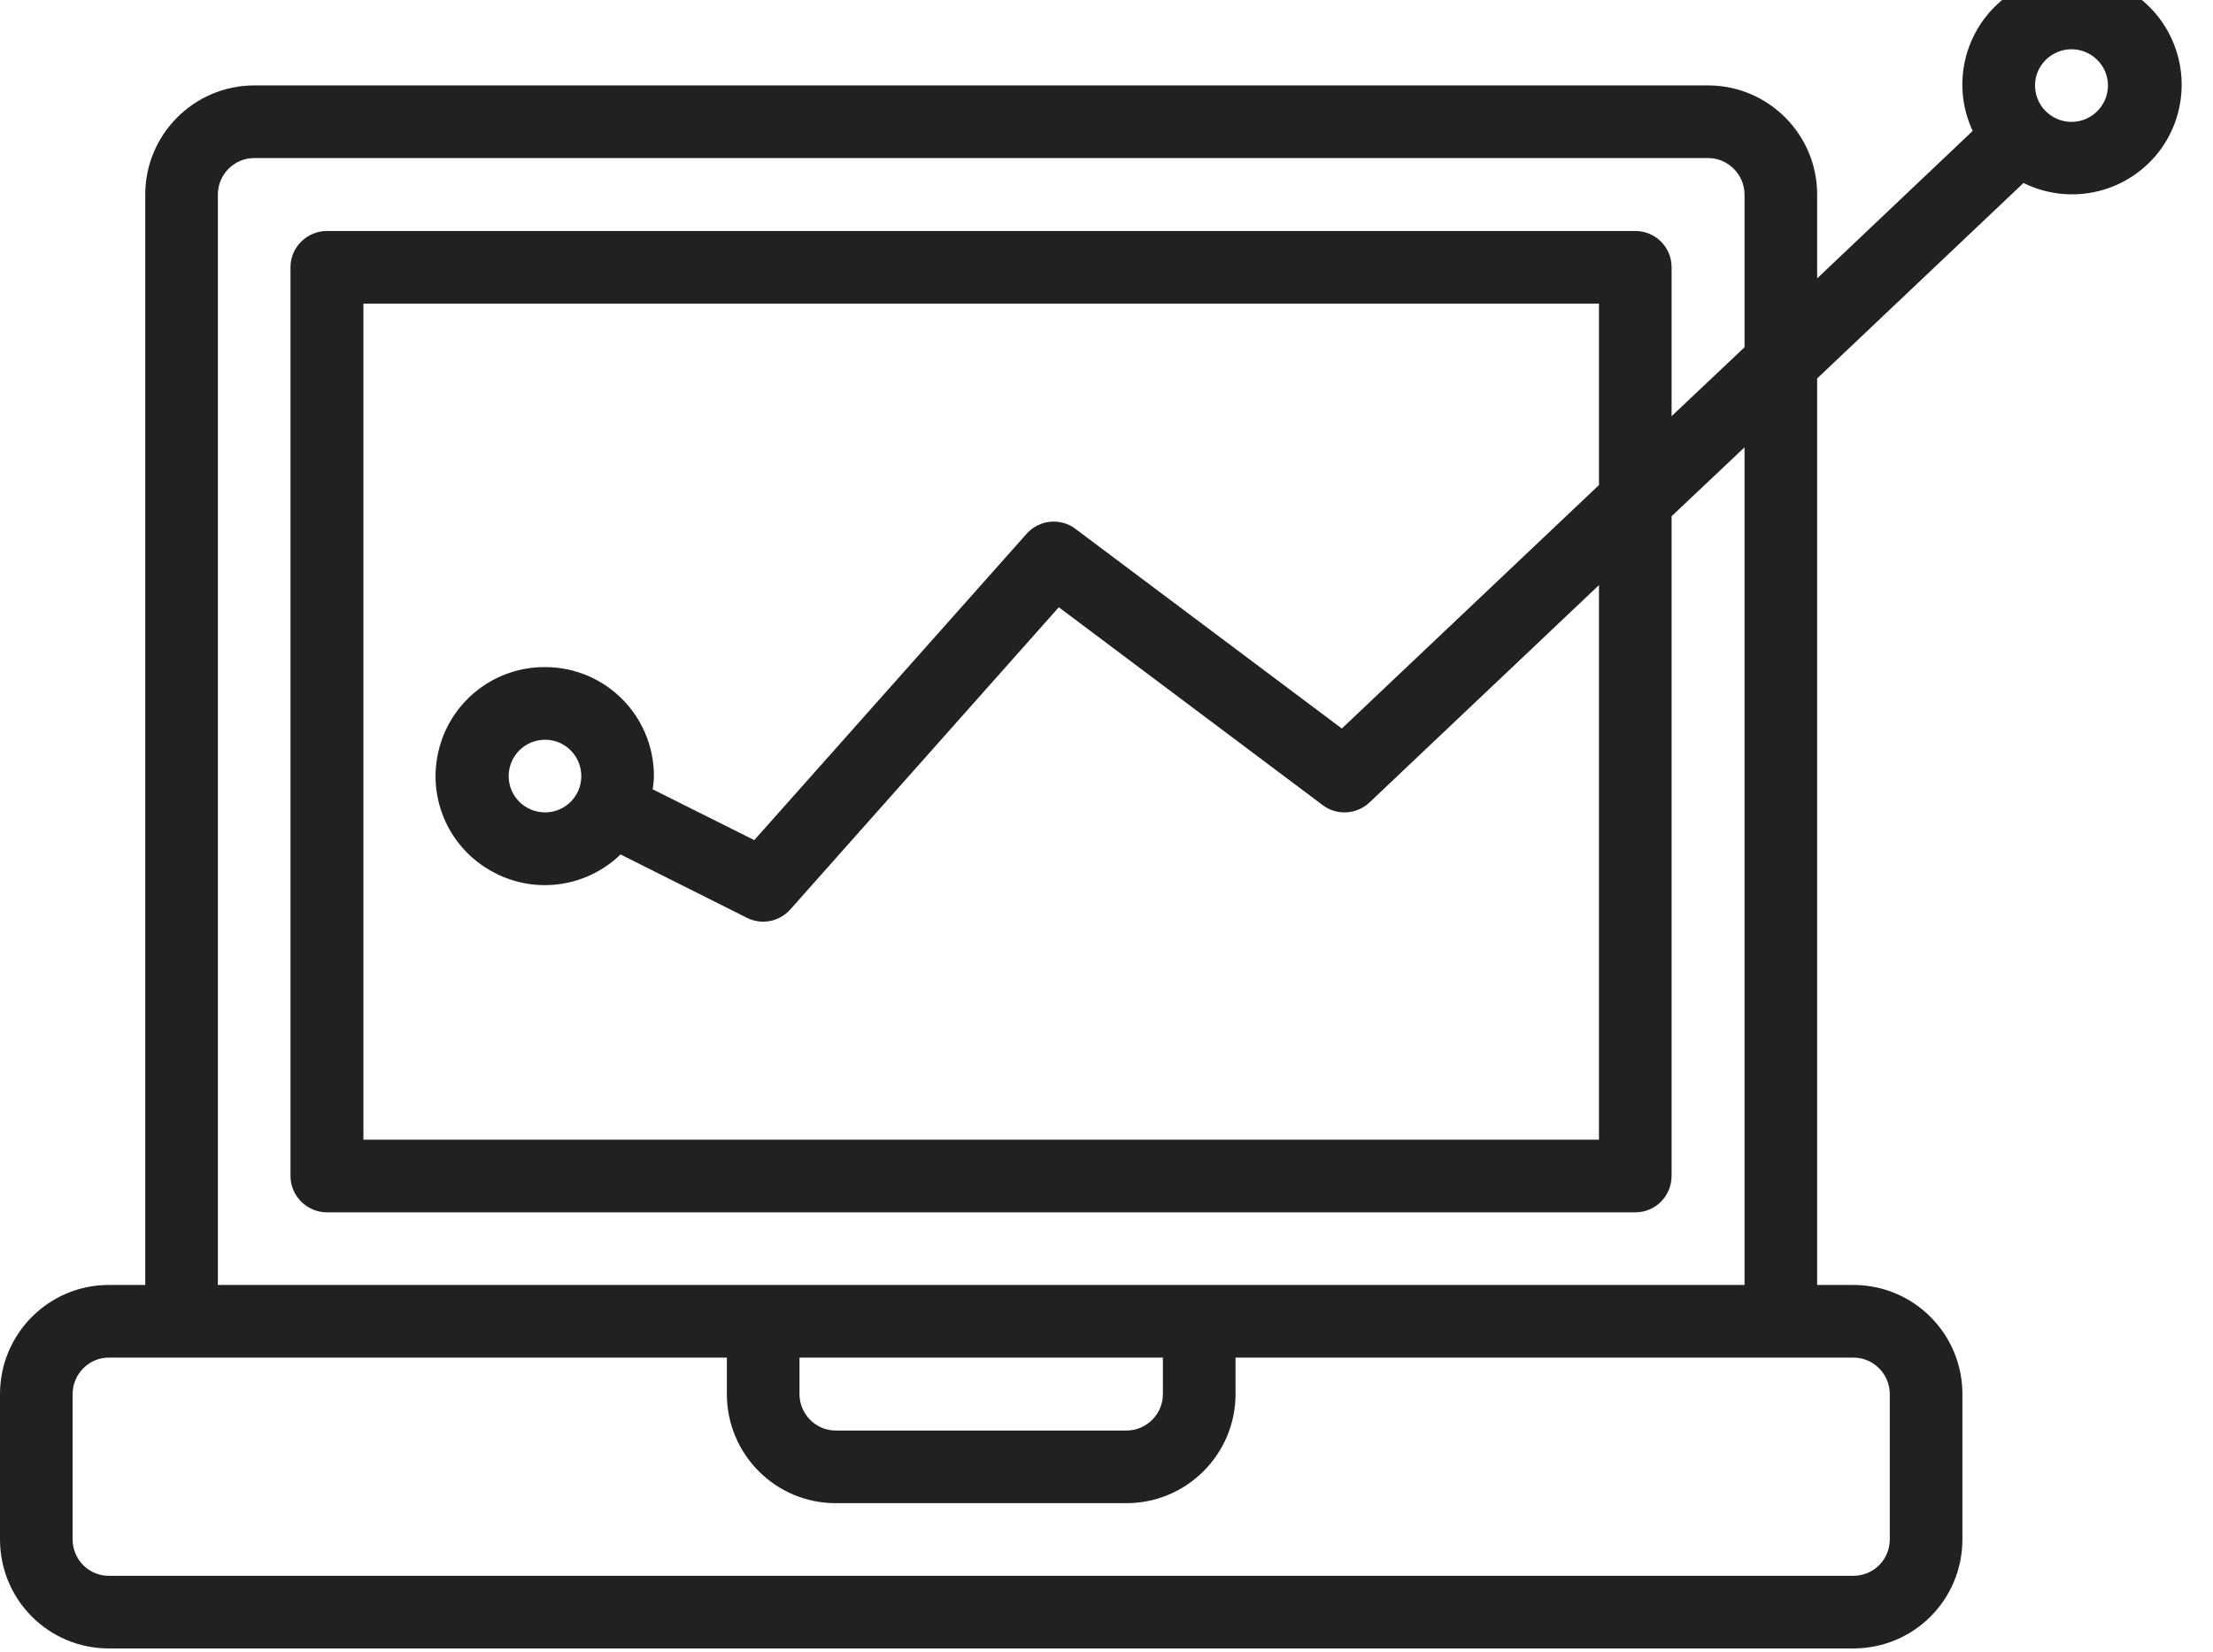 <svg width="71" height="53" viewBox="0 0 71 53" fill="none" xmlns="http://www.w3.org/2000/svg" xmlns:xlink="http://www.w3.org/1999/xlink">
	<desc>
			Created with Pixso.
	</desc>
	<defs/>
	<path id="Vector" d="M3.49 52.88L59.46 52.88C61.4 52.88 62.96 51.32 62.96 49.38L62.96 44.72C62.96 42.79 61.4 41.22 59.46 41.22L58.3 41.22L58.3 12.14L64.92 5.87C66.46 6.63 68.32 6.17 69.33 4.78C70.33 3.39 70.19 1.48 68.99 0.25C67.79 -0.97 65.89 -1.16 64.47 -0.18C63.07 0.8 62.56 2.64 63.29 4.2L58.3 8.93L58.3 6.24C58.3 4.31 56.73 2.74 54.8 2.74L8.16 2.74C6.23 2.74 4.66 4.31 4.66 6.24L4.66 41.22L3.49 41.22C1.56 41.22 0 42.79 0 44.72L0 49.38C0 51.32 1.56 52.88 3.49 52.88ZM66.46 1.58C67.1 1.58 67.63 2.1 67.63 2.74C67.63 3.39 67.1 3.91 66.46 3.91C65.82 3.91 65.29 3.39 65.29 2.74C65.29 2.1 65.82 1.58 66.46 1.58ZM6.99 6.24C6.99 5.6 7.51 5.07 8.16 5.07L54.8 5.07C55.44 5.07 55.97 5.6 55.97 6.24L55.97 11.14L53.63 13.35L53.63 8.57C53.63 7.93 53.11 7.41 52.47 7.41L10.49 7.41C9.85 7.41 9.32 7.93 9.32 8.57L9.32 37.72C9.32 38.37 9.85 38.89 10.49 38.89L52.47 38.89C53.11 38.89 53.63 38.37 53.63 37.72L53.63 16.56L55.97 14.35L55.97 41.22L6.99 41.22L6.99 6.24ZM17.49 21.4C15.91 21.39 14.52 22.44 14.1 23.97C13.68 25.49 14.33 27.1 15.69 27.9C17.05 28.71 18.77 28.51 19.91 27.41L23.96 29.44C24.43 29.68 25 29.57 25.35 29.18L33.97 19.48L42.44 25.83C42.89 26.17 43.53 26.13 43.94 25.74L51.3 18.77L51.3 36.56L11.66 36.56L11.66 9.74L51.3 9.74L51.3 15.56L43.05 23.37L34.51 16.97C34.03 16.6 33.34 16.67 32.94 17.12L24.2 26.95L20.94 25.32C20.96 25.18 20.98 25.04 20.98 24.9C20.98 22.96 19.42 21.4 17.49 21.4ZM18.65 24.9C18.65 25.54 18.13 26.06 17.49 26.06C16.84 26.06 16.32 25.54 16.32 24.9C16.32 24.25 16.84 23.73 17.49 23.73C18.13 23.73 18.65 24.25 18.65 24.9ZM25.65 43.55L37.31 43.55L37.31 44.72C37.31 45.36 36.79 45.89 36.14 45.89L26.81 45.89C26.17 45.89 25.65 45.36 25.65 44.72L25.65 43.55ZM2.33 44.72C2.33 44.08 2.85 43.55 3.49 43.55L23.32 43.55L23.32 44.72C23.32 46.65 24.88 48.22 26.81 48.22L36.14 48.22C38.07 48.22 39.64 46.65 39.64 44.72L39.64 43.55L59.46 43.55C60.11 43.55 60.63 44.08 60.63 44.72L60.63 49.38C60.63 50.03 60.11 50.55 59.46 50.55L3.49 50.55C2.85 50.55 2.33 50.03 2.33 49.38L2.33 44.72Z" fill="#212121" fill-opacity="1" fill-rule="nonzero"/>
</svg>
